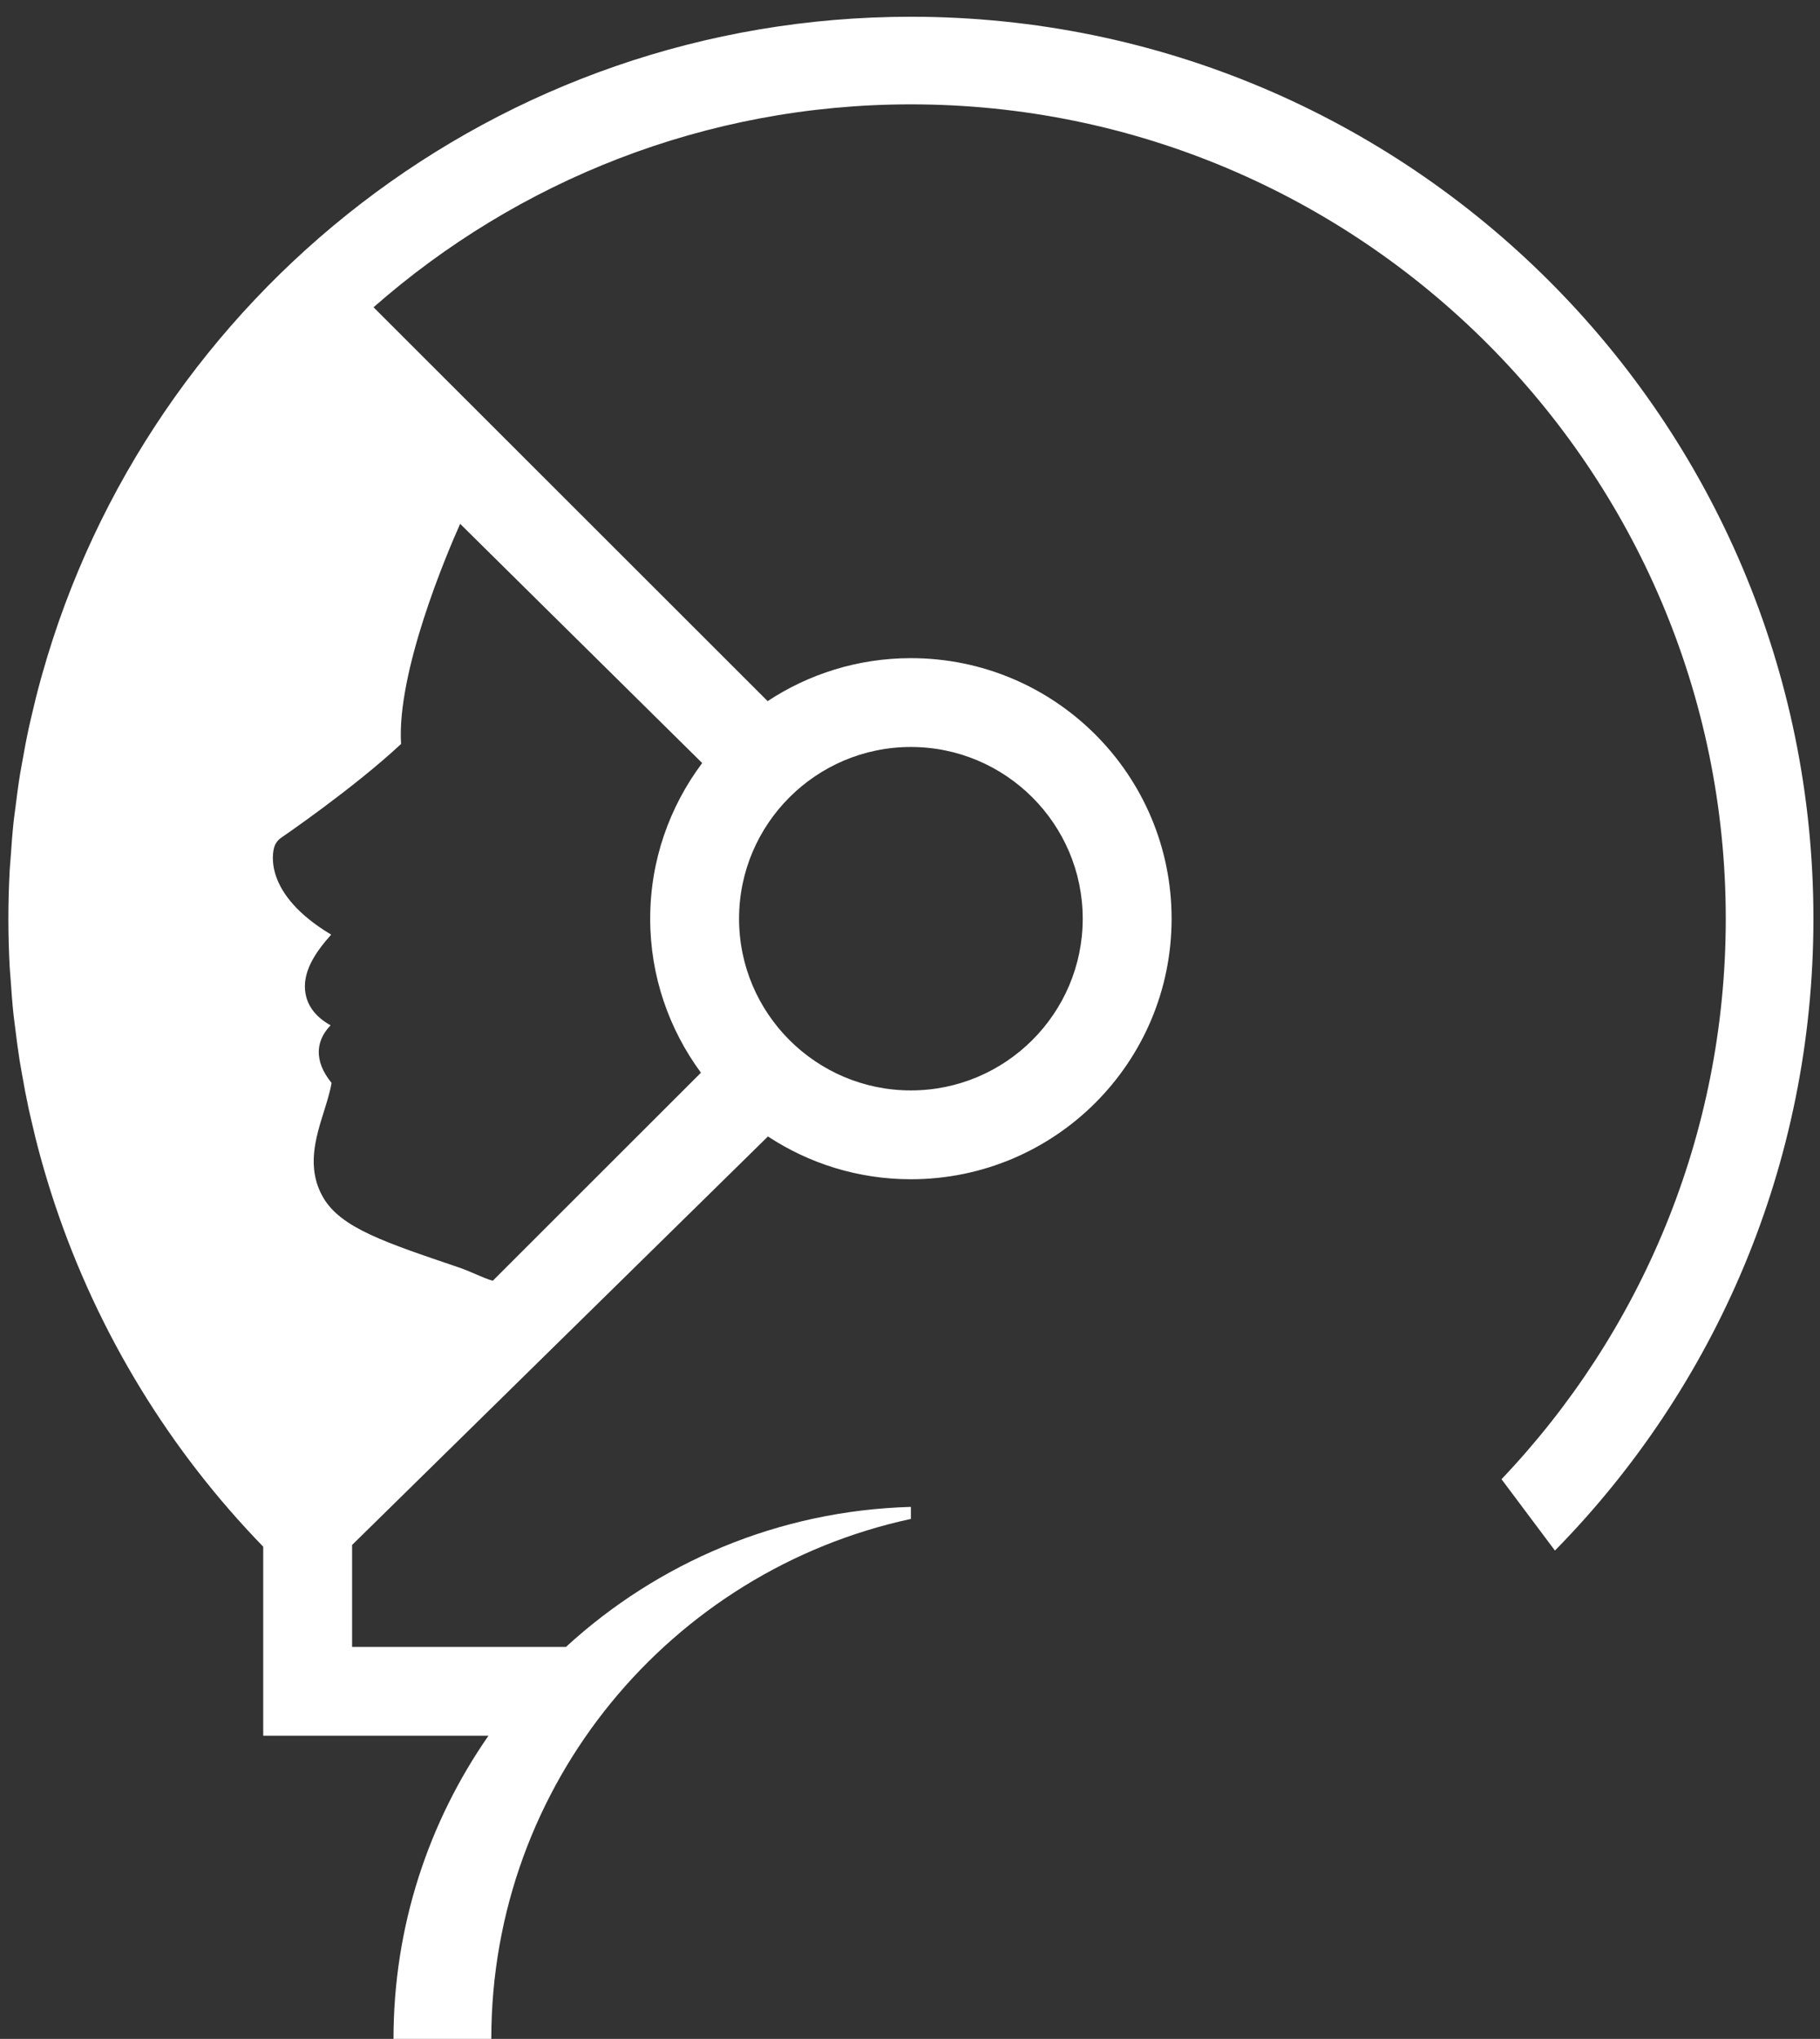 <?xml version="1.0" encoding="UTF-8"?>
<svg width="435px" height="487px" viewBox="0 0 435 487" version="1.1" xmlns="http://www.w3.org/2000/svg" xmlns:xlink="http://www.w3.org/1999/xlink">
    <rect x="0" y="0" width="435" height="487" fill="#333333" stroke="none"/>
    <!-- Generator: Sketch 52.5 (67469) - http://www.bohemiancoding.com/sketch -->
    <title>Icon / Mascot</title>
    <desc>Created with Sketch.</desc>
    <g id="Icon-/-Mascot" stroke="none" stroke-width="1" fill="none" fill-rule="evenodd">
        <path d="M109.981,125.122 L129.501,144.405 L167.831,182.255 C160.058,192.637 155.401,205.478 155.401,219.438 C155.401,233.217 159.94,245.911 167.533,256.222 L117.774,305.917 C115.158,305.153 112.84,303.814 109.585,302.708 C92.241,296.812 81.447,293.329 77.233,286.005 C73.184,278.965 75.44,271.786 77.431,265.454 C78.175,263.074 78.89,260.794 79.247,258.662 C77.1,256.01 76.102,253.485 76.202,250.981 C76.311,248.244 77.688,246.289 79.022,244.903 C74.767,242.567 73.397,239.523 73.016,237.305 C72.165,232.383 75.157,227.696 79.155,223.242 C62.786,213.462 65.184,203.541 65.547,202.352 C65.819,201.438 66.406,200.647 67.192,200.108 C67.369,199.987 84.501,188.295 95.859,177.698 C94.801,160.598 106.647,132.561 109.981,125.122 M217.711,178.421 C240.356,178.421 258.781,196.822 258.781,219.438 C258.781,242.054 240.356,260.452 217.711,260.452 C195.068,260.452 176.643,242.054 176.643,219.438 C176.643,196.822 195.068,178.421 217.711,178.421 M217.711,4 C118.852,4 35.587,70.444 10.086,161.037 C9.974,161.429 9.861,161.822 9.752,162.214 C8.91,165.266 8.146,168.346 7.434,171.451 C7.274,172.162 7.1,172.87 6.944,173.584 C6.329,176.406 5.792,179.252 5.293,182.113 C5.122,183.066 4.938,184.01 4.782,184.968 C4.348,187.658 3.993,190.372 3.663,193.094 C3.524,194.194 3.358,195.288 3.24,196.394 C2.951,199.134 2.747,201.898 2.561,204.664 C2.487,205.738 2.372,206.803 2.316,207.882 C2.115,211.681 2.003,215.503 2.003,219.349 C2.003,219.379 2,219.408 2,219.438 C2,219.461 2.003,219.488 2.003,219.512 C2.003,223.313 2.112,227.088 2.307,230.843 C2.369,231.949 2.481,233.037 2.555,234.137 C2.738,236.83 2.933,239.523 3.214,242.186 C3.338,243.345 3.503,244.49 3.645,245.643 C3.964,248.265 4.303,250.881 4.717,253.477 C4.882,254.515 5.08,255.538 5.26,256.571 C5.736,259.31 6.253,262.036 6.828,264.737 C7.009,265.557 7.201,266.374 7.39,267.188 C8.06,270.161 8.789,273.108 9.587,276.031 C9.726,276.538 9.87,277.048 10.012,277.555 C10.945,280.885 11.955,284.18 13.042,287.442 C13.072,287.527 13.098,287.616 13.128,287.701 C23.49,318.667 40.646,346.521 62.913,369.435 L62.913,414.587 L116.752,414.587 C102.456,435.138 94.051,460.081 94.051,487 L117.426,487 C117.426,426.051 160.389,375.168 217.711,362.804 L217.711,359.929 C185.949,360.816 157.108,373.343 135.275,393.369 L84.155,393.369 L84.155,369.022 L183.548,271.45 C193.361,277.895 205.089,281.67 217.711,281.67 C252.13,281.67 280.026,253.807 280.026,219.438 C280.026,185.066 252.13,157.203 217.711,157.203 C205.056,157.203 193.302,160.996 183.474,167.467 L89.279,73.393 C123.592,43.259 168.537,24.926 217.711,24.926 C325.107,24.926 412.477,112.183 412.477,219.438 C412.477,271.261 392.076,318.416 358.877,353.316 L371.646,370.358 C409.861,331.491 433.427,278.213 433.427,219.438 C433.427,100.454 336.849,4 217.711,4" id="Fill-1" fill="#FFFFFF"></path>
    </g>
</svg>